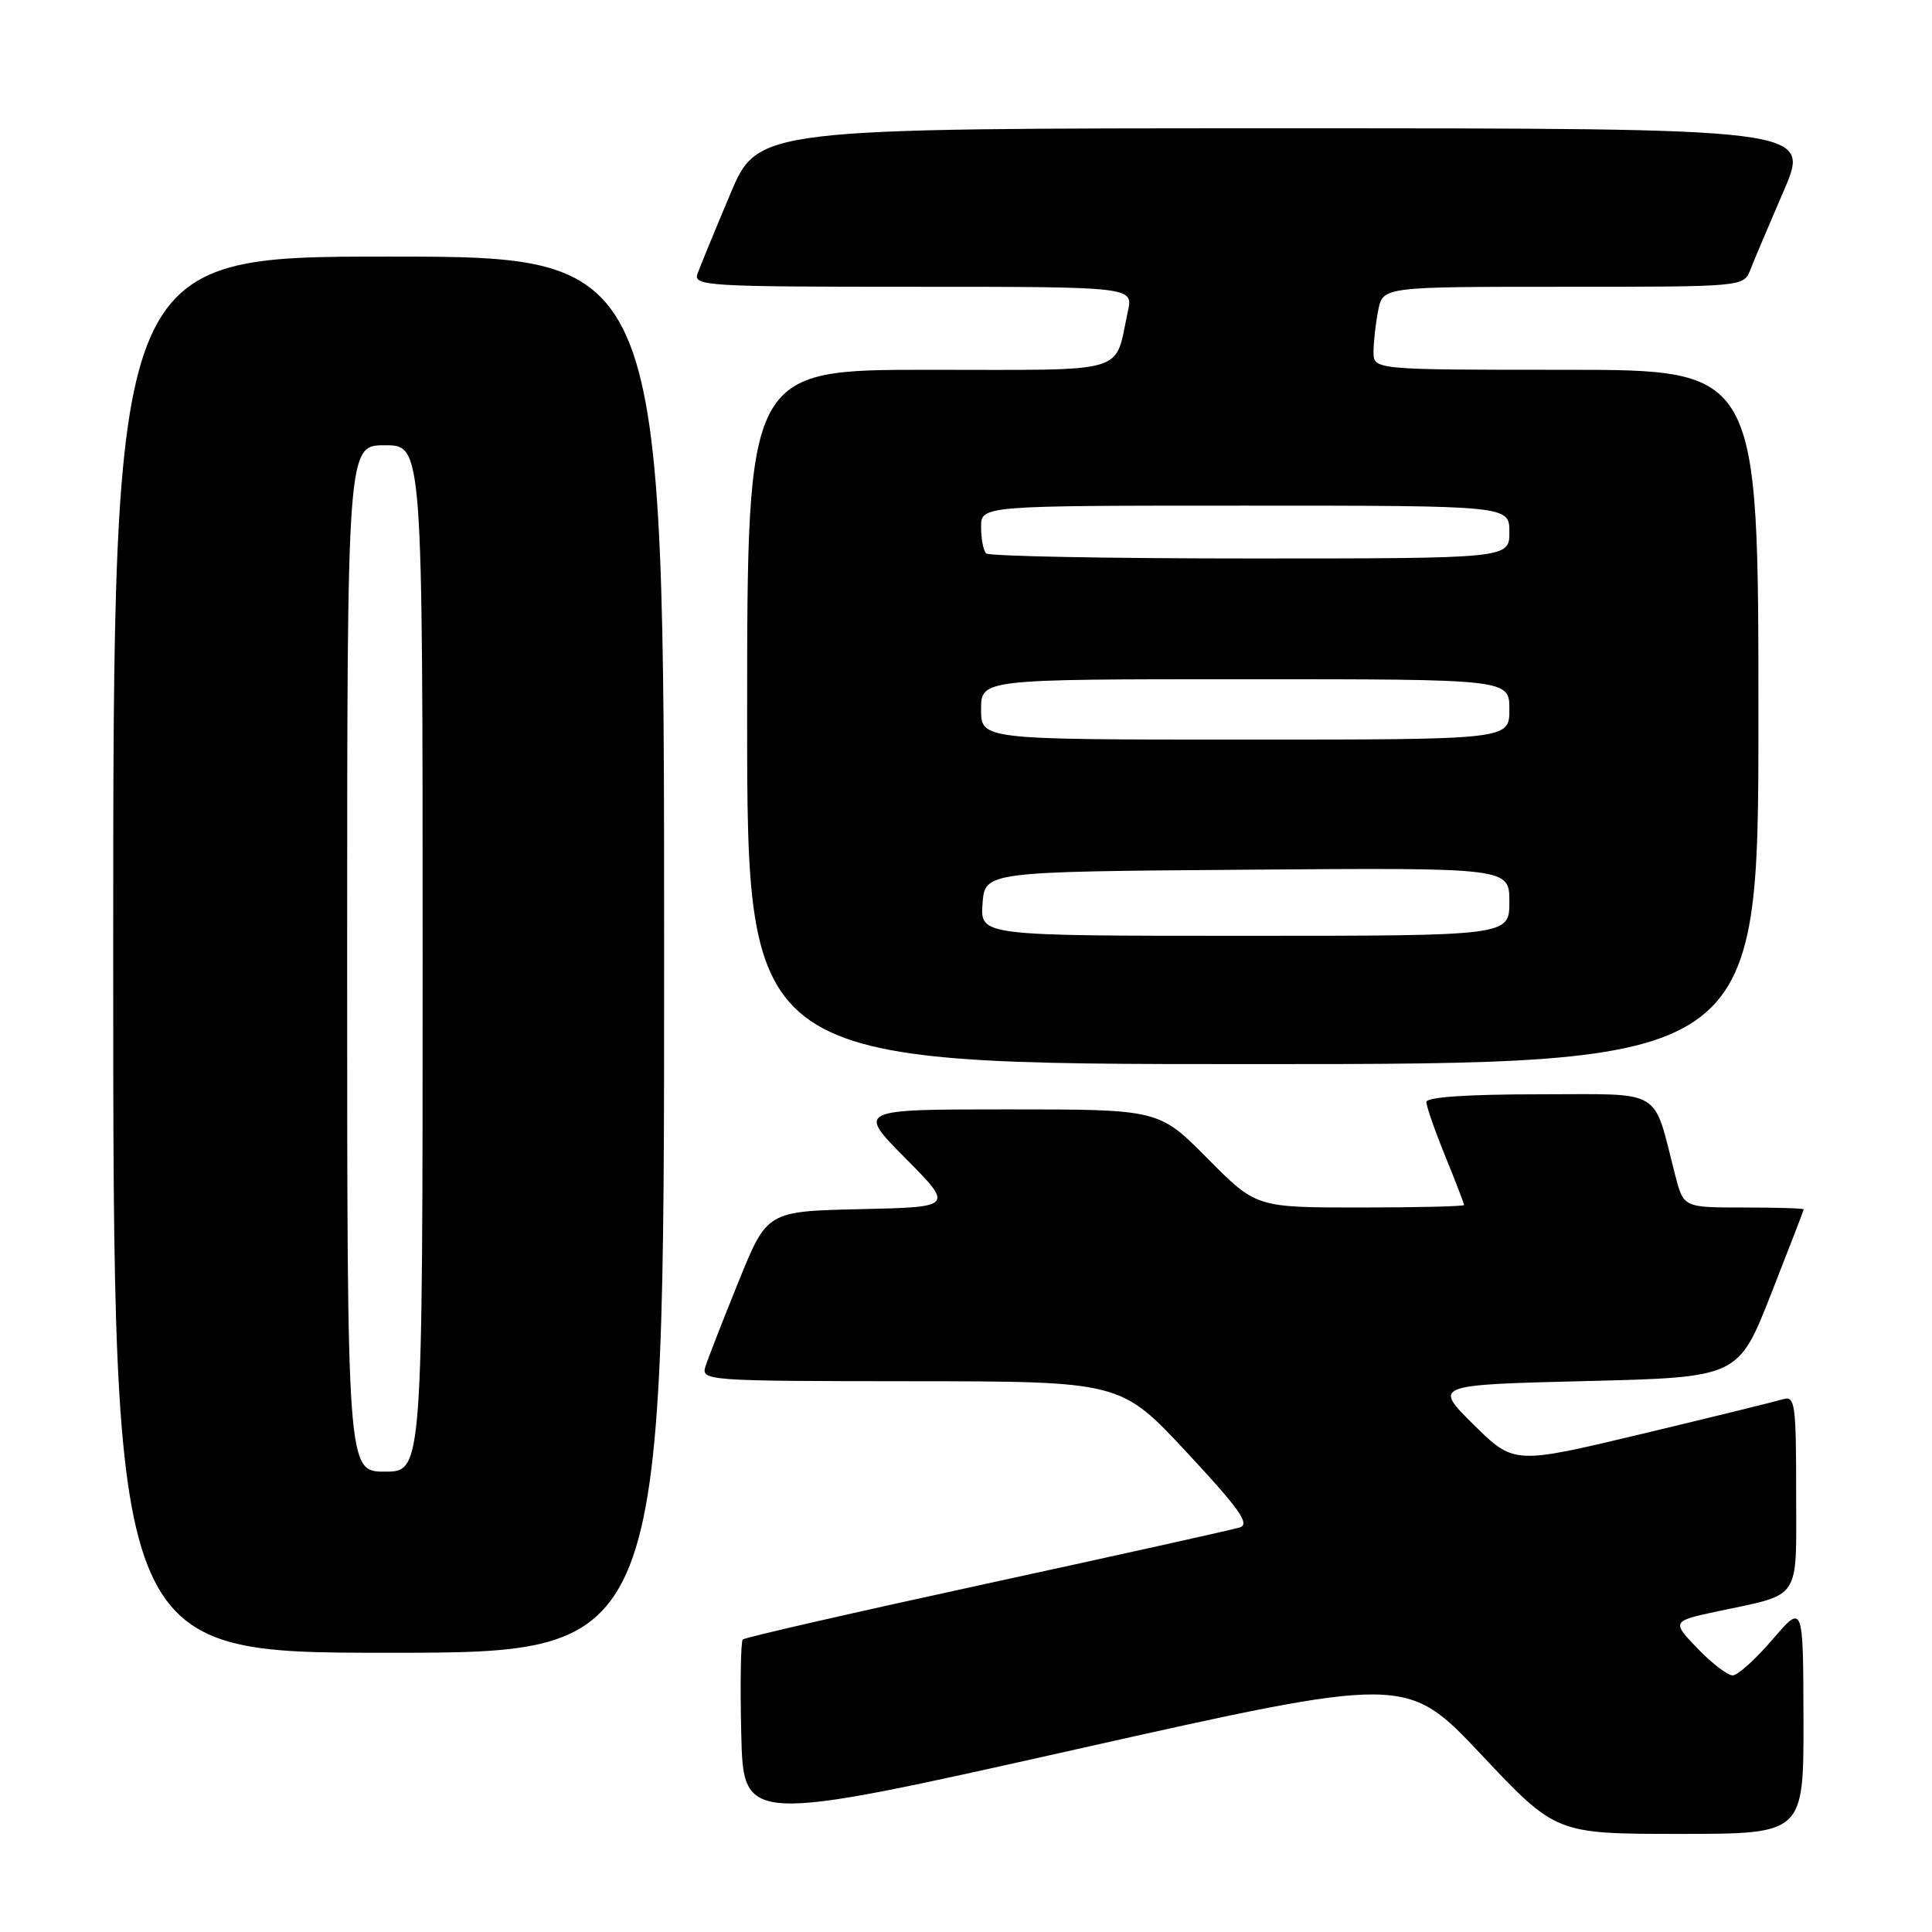 <?xml version="1.0" encoding="UTF-8" standalone="no"?>
<!DOCTYPE svg PUBLIC "-//W3C//DTD SVG 1.1//EN" "http://www.w3.org/Graphics/SVG/1.1/DTD/svg11.dtd" >
<svg xmlns="http://www.w3.org/2000/svg" xmlns:xlink="http://www.w3.org/1999/xlink" version="1.1" viewBox="0 0 256 256">
 <g >
 <path fill="currentColor"
d=" M 238.97 227.75 C 238.93 212.50 238.93 212.50 234.86 217.25 C 232.62 219.86 230.25 222.00 229.59 222.00 C 228.93 222.00 226.88 220.44 225.03 218.53 C 221.48 214.87 221.52 214.80 227.50 213.53 C 238.80 211.12 238.00 212.31 238.00 197.89 C 238.00 185.95 237.85 184.91 236.25 185.41 C 235.29 185.70 226.88 187.77 217.56 190.00 C 200.62 194.05 200.62 194.05 195.27 188.78 C 189.93 183.50 189.93 183.50 210.13 183.00 C 230.33 182.50 230.33 182.50 234.66 171.50 C 237.04 165.45 238.99 160.39 239.00 160.25 C 239.00 160.11 235.42 160.00 231.04 160.00 C 223.08 160.00 223.08 160.00 221.98 155.75 C 218.95 143.99 220.65 145.00 203.92 145.00 C 194.45 145.00 189.00 145.37 189.00 146.02 C 189.00 146.58 190.12 149.81 191.50 153.19 C 192.88 156.58 194.00 159.49 194.00 159.67 C 194.00 159.85 187.80 160.00 180.22 160.00 C 166.44 160.00 166.44 160.00 160.00 153.50 C 153.56 147.00 153.56 147.00 133.56 147.00 C 113.56 147.00 113.56 147.00 119.97 153.47 C 126.38 159.94 126.38 159.94 114.01 160.22 C 101.64 160.50 101.64 160.50 97.87 169.80 C 95.80 174.92 93.82 179.98 93.48 181.05 C 92.88 182.95 93.59 183.00 120.68 183.02 C 148.50 183.04 148.50 183.04 157.26 192.45 C 164.29 200.00 165.67 201.97 164.26 202.40 C 163.29 202.70 148.19 206.05 130.71 209.85 C 113.22 213.65 98.69 216.97 98.42 217.24 C 98.16 217.51 98.06 223.12 98.22 229.71 C 98.50 241.68 98.50 241.68 142.44 231.83 C 186.37 221.98 186.37 221.98 196.27 232.49 C 206.17 243.00 206.17 243.00 222.58 243.00 C 239.00 243.00 239.00 243.00 238.97 227.75 Z  M 88.00 126.50 C 88.00 34.00 88.00 34.00 51.50 34.00 C 15.00 34.00 15.00 34.00 15.00 126.50 C 15.00 219.00 15.00 219.00 51.50 219.00 C 88.00 219.00 88.00 219.00 88.00 126.50 Z  M 233.00 95.00 C 233.00 49.00 233.00 49.00 207.50 49.00 C 182.00 49.00 182.00 49.00 182.00 46.62 C 182.00 45.32 182.28 42.84 182.62 41.12 C 183.25 38.00 183.25 38.00 207.15 38.00 C 231.01 38.00 231.05 38.00 231.93 35.75 C 232.41 34.51 234.41 29.79 236.37 25.25 C 239.92 17.00 239.92 17.00 170.17 17.00 C 100.42 17.00 100.42 17.00 96.75 25.75 C 94.72 30.56 92.78 35.29 92.43 36.25 C 91.83 37.89 93.60 38.00 120.97 38.00 C 150.16 38.00 150.16 38.00 149.45 41.25 C 147.61 49.71 150.02 49.00 123.02 49.00 C 99.00 49.00 99.00 49.00 99.00 95.00 C 99.00 141.00 99.00 141.00 166.00 141.00 C 233.00 141.00 233.00 141.00 233.00 95.00 Z  M 46.00 127.00 C 46.00 59.00 46.00 59.00 51.00 59.00 C 56.00 59.00 56.00 59.00 56.00 127.00 C 56.00 195.00 56.00 195.00 51.00 195.00 C 46.00 195.00 46.00 195.00 46.00 127.00 Z  M 130.19 119.75 C 130.50 115.50 130.50 115.50 165.25 115.24 C 200.00 114.97 200.00 114.97 200.00 119.49 C 200.00 124.00 200.00 124.00 164.94 124.00 C 129.89 124.00 129.89 124.00 130.19 119.75 Z  M 130.00 94.00 C 130.00 90.00 130.00 90.00 165.00 90.00 C 200.00 90.00 200.00 90.00 200.00 94.00 C 200.00 98.00 200.00 98.00 165.00 98.00 C 130.00 98.00 130.00 98.00 130.00 94.00 Z  M 130.67 73.33 C 130.30 72.97 130.00 71.39 130.00 69.83 C 130.00 67.00 130.00 67.00 165.00 67.00 C 200.00 67.00 200.00 67.00 200.00 70.50 C 200.00 74.00 200.00 74.00 165.67 74.00 C 146.78 74.00 131.03 73.70 130.67 73.33 Z "/>
</g>
</svg>